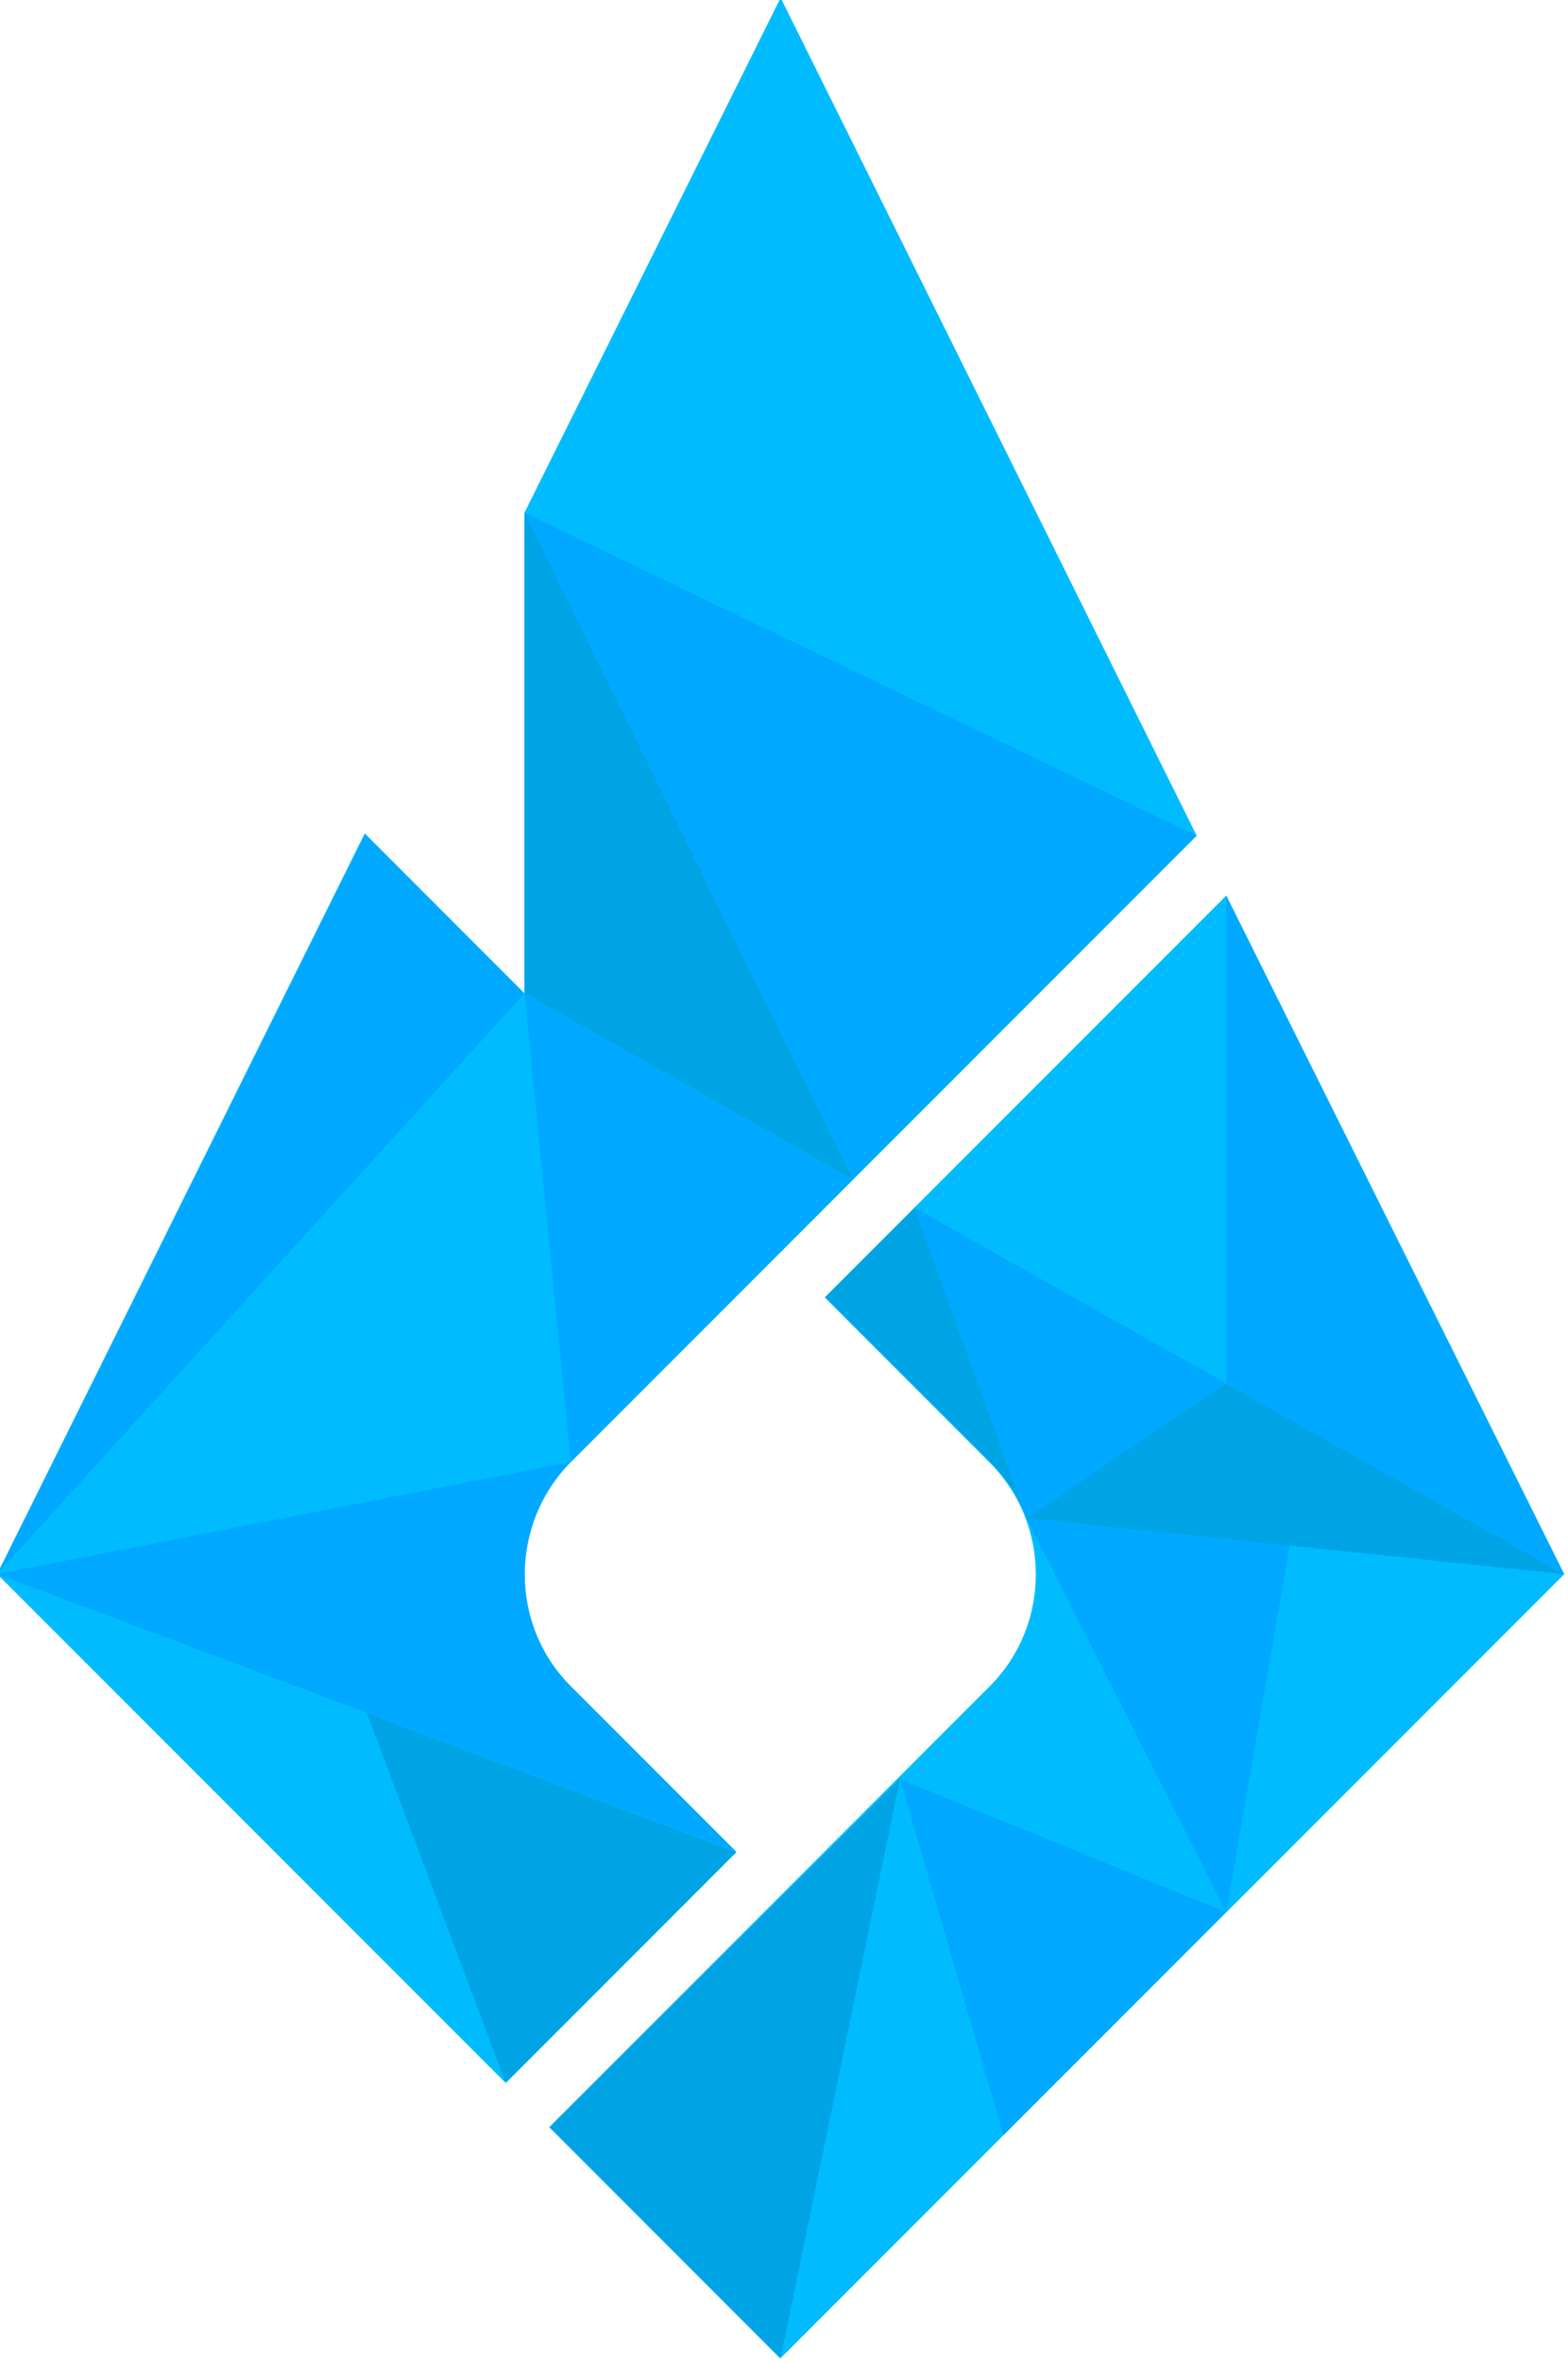 <?xml version="1.0" encoding="UTF-8" standalone="no"?>
<!-- Created with Inkscape (http://www.inkscape.org/) -->

<svg
   width="128.536mm"
   height="193.457mm"
   viewBox="0 0 128.536 193.457"
   version="1.1"
   id="svg231"
   xmlns:inkscape="http://www.inkscape.org/namespaces/inkscape"
   xmlns:sodipodi="http://sodipodi.sourceforge.net/DTD/sodipodi-0.dtd"
   xmlns="http://www.w3.org/2000/svg"
   xmlns:svg="http://www.w3.org/2000/svg">
  <sodipodi:namedview
     id="namedview233"
     pagecolor="#ffffff"
     bordercolor="#000000"
     borderopacity="0.25"
     inkscape:showpageshadow="2"
     inkscape:pageopacity="0.0"
     inkscape:pagecheckerboard="0"
     inkscape:deskcolor="#d1d1d1"
     inkscape:document-units="mm"
     showgrid="false" />
  <defs
     id="defs228" />
  <g
     inkscape:label="Layer 1"
     inkscape:groupmode="layer"
     id="layer1"
     transform="translate(-11.252,-26.203)">
    <g
       id="g48"
       transform="matrix(0.593,0,0,0.593,-308.605,-197.519)">
      <g
         id="g8">
        <path
           class="st0"
           d="m 618.3,610.2 c -8.5,-8.5 -8.5,-22.4 0,-31 l 29,-29 v 0 L 704.8,492.7 647.3,377 611.9,448.1 v 66.4 L 589.8,492.4 539,594.7 609.2,664.9 641.1,633 Z"
           id="path4"
           style="fill:#00bcff" />
        <path
           class="st0"
           d="m 755.6,594.7 -46.7,-93.7 -55.5,55.5 22.8,22.8 c 8.5,8.5 8.5,22.4 0,30.9 l -60.9,60.9 31.9,31.9 z"
           id="path6"
           style="fill:#00bcff" />
      </g>
      <polygon
         class="st0"
         points="704.8,492.7 647.3,377 611.9,448.1 "
         id="polygon10"
         style="fill:#00bcff" />
      <polygon
         class="st1"
         points="657.3,540.2 704.8,492.7 611.9,448.1 "
         id="polygon12"
         style="fill:#00a9ff" />
      <polygon
         class="st2"
         points="657.3,540.2 611.9,448.1 611.9,514.5 "
         id="polygon14"
         style="fill:#00a4e5" />
      <polygon
         class="st1"
         points="539,594.7 589.9,492.5 611.9,514.5 "
         id="polygon16"
         style="fill:#00a9ff" />
      <polygon
         class="st0"
         points="539,594.7 618.3,579.2 657.3,540.2 611.9,514.5 "
         id="polygon18"
         style="fill:#00bcff" />
      <path
         class="st1"
         d="M 618.3,579.2 539,594.7 641.1,633 618.2,610.1 c -8.4,-8.4 -8.4,-22.3 0.1,-30.9 z"
         id="path20"
         style="fill:#00a9ff" />
      <polygon
         class="st1"
         points="618.3,579.2 657.3,540.2 611.9,514.5 "
         id="polygon22"
         style="fill:#00a9ff" />
      <polygon
         class="st2"
         points="590.1,613.9 641.2,633.1 609.3,665 "
         id="polygon24"
         style="fill:#00a4e5" />
      <polygon
         class="st0"
         points="708.9,501 755.6,594.7 665.8,544.1 "
         id="polygon26"
         style="fill:#00bcff" />
      <path
         class="st2"
         d="m 681.3,586.9 v 0 l -15.4,-42.9 -12.4,12.4 22.8,22.8 c 2.3,2.3 3.9,4.9 5,7.7 z"
         id="path28"
         style="fill:#00a4e5" />
      <polygon
         class="st1"
         points="708.9,641.4 755.6,594.7 710.7,590 "
         id="polygon30"
         style="fill:#00a9ff" />
      <polygon
         class="st1"
         points="708.9,568.4 755.6,594.7 708.9,501 "
         id="polygon32"
         style="fill:#00a9ff" />
      <polygon
         class="st0"
         points="647.3,703 708.9,641.4 663.8,623 "
         id="polygon34"
         style="fill:#00bcff" />
      <polygon
         class="st1"
         points="708.9,641.4 755.6,594.7 681.3,587 "
         id="polygon36"
         style="fill:#00a9ff" />
      <polygon
         class="st0"
         points="708.9,641.4 755.6,594.7 717.8,590 "
         id="polygon38"
         style="fill:#00bcff" />
      <polygon
         class="st2"
         points="681.3,587 755.6,594.7 665.8,544.1 "
         id="polygon40"
         style="fill:#00a4e5" />
      <polygon
         class="st1"
         points="681.3,587 665.8,544.1 708.9,568.4 "
         id="polygon42"
         style="fill:#00a9ff" />
      <polygon
         class="st1"
         points="678.1,672.2 708.9,641.4 663.8,623 "
         id="polygon44"
         style="fill:#00a9ff" />
      <polygon
         class="st2"
         points="647.3,703 615.4,671.1 663.8,623 "
         id="polygon46"
         style="fill:#00a4e5" />
    </g>
  </g>
</svg>

